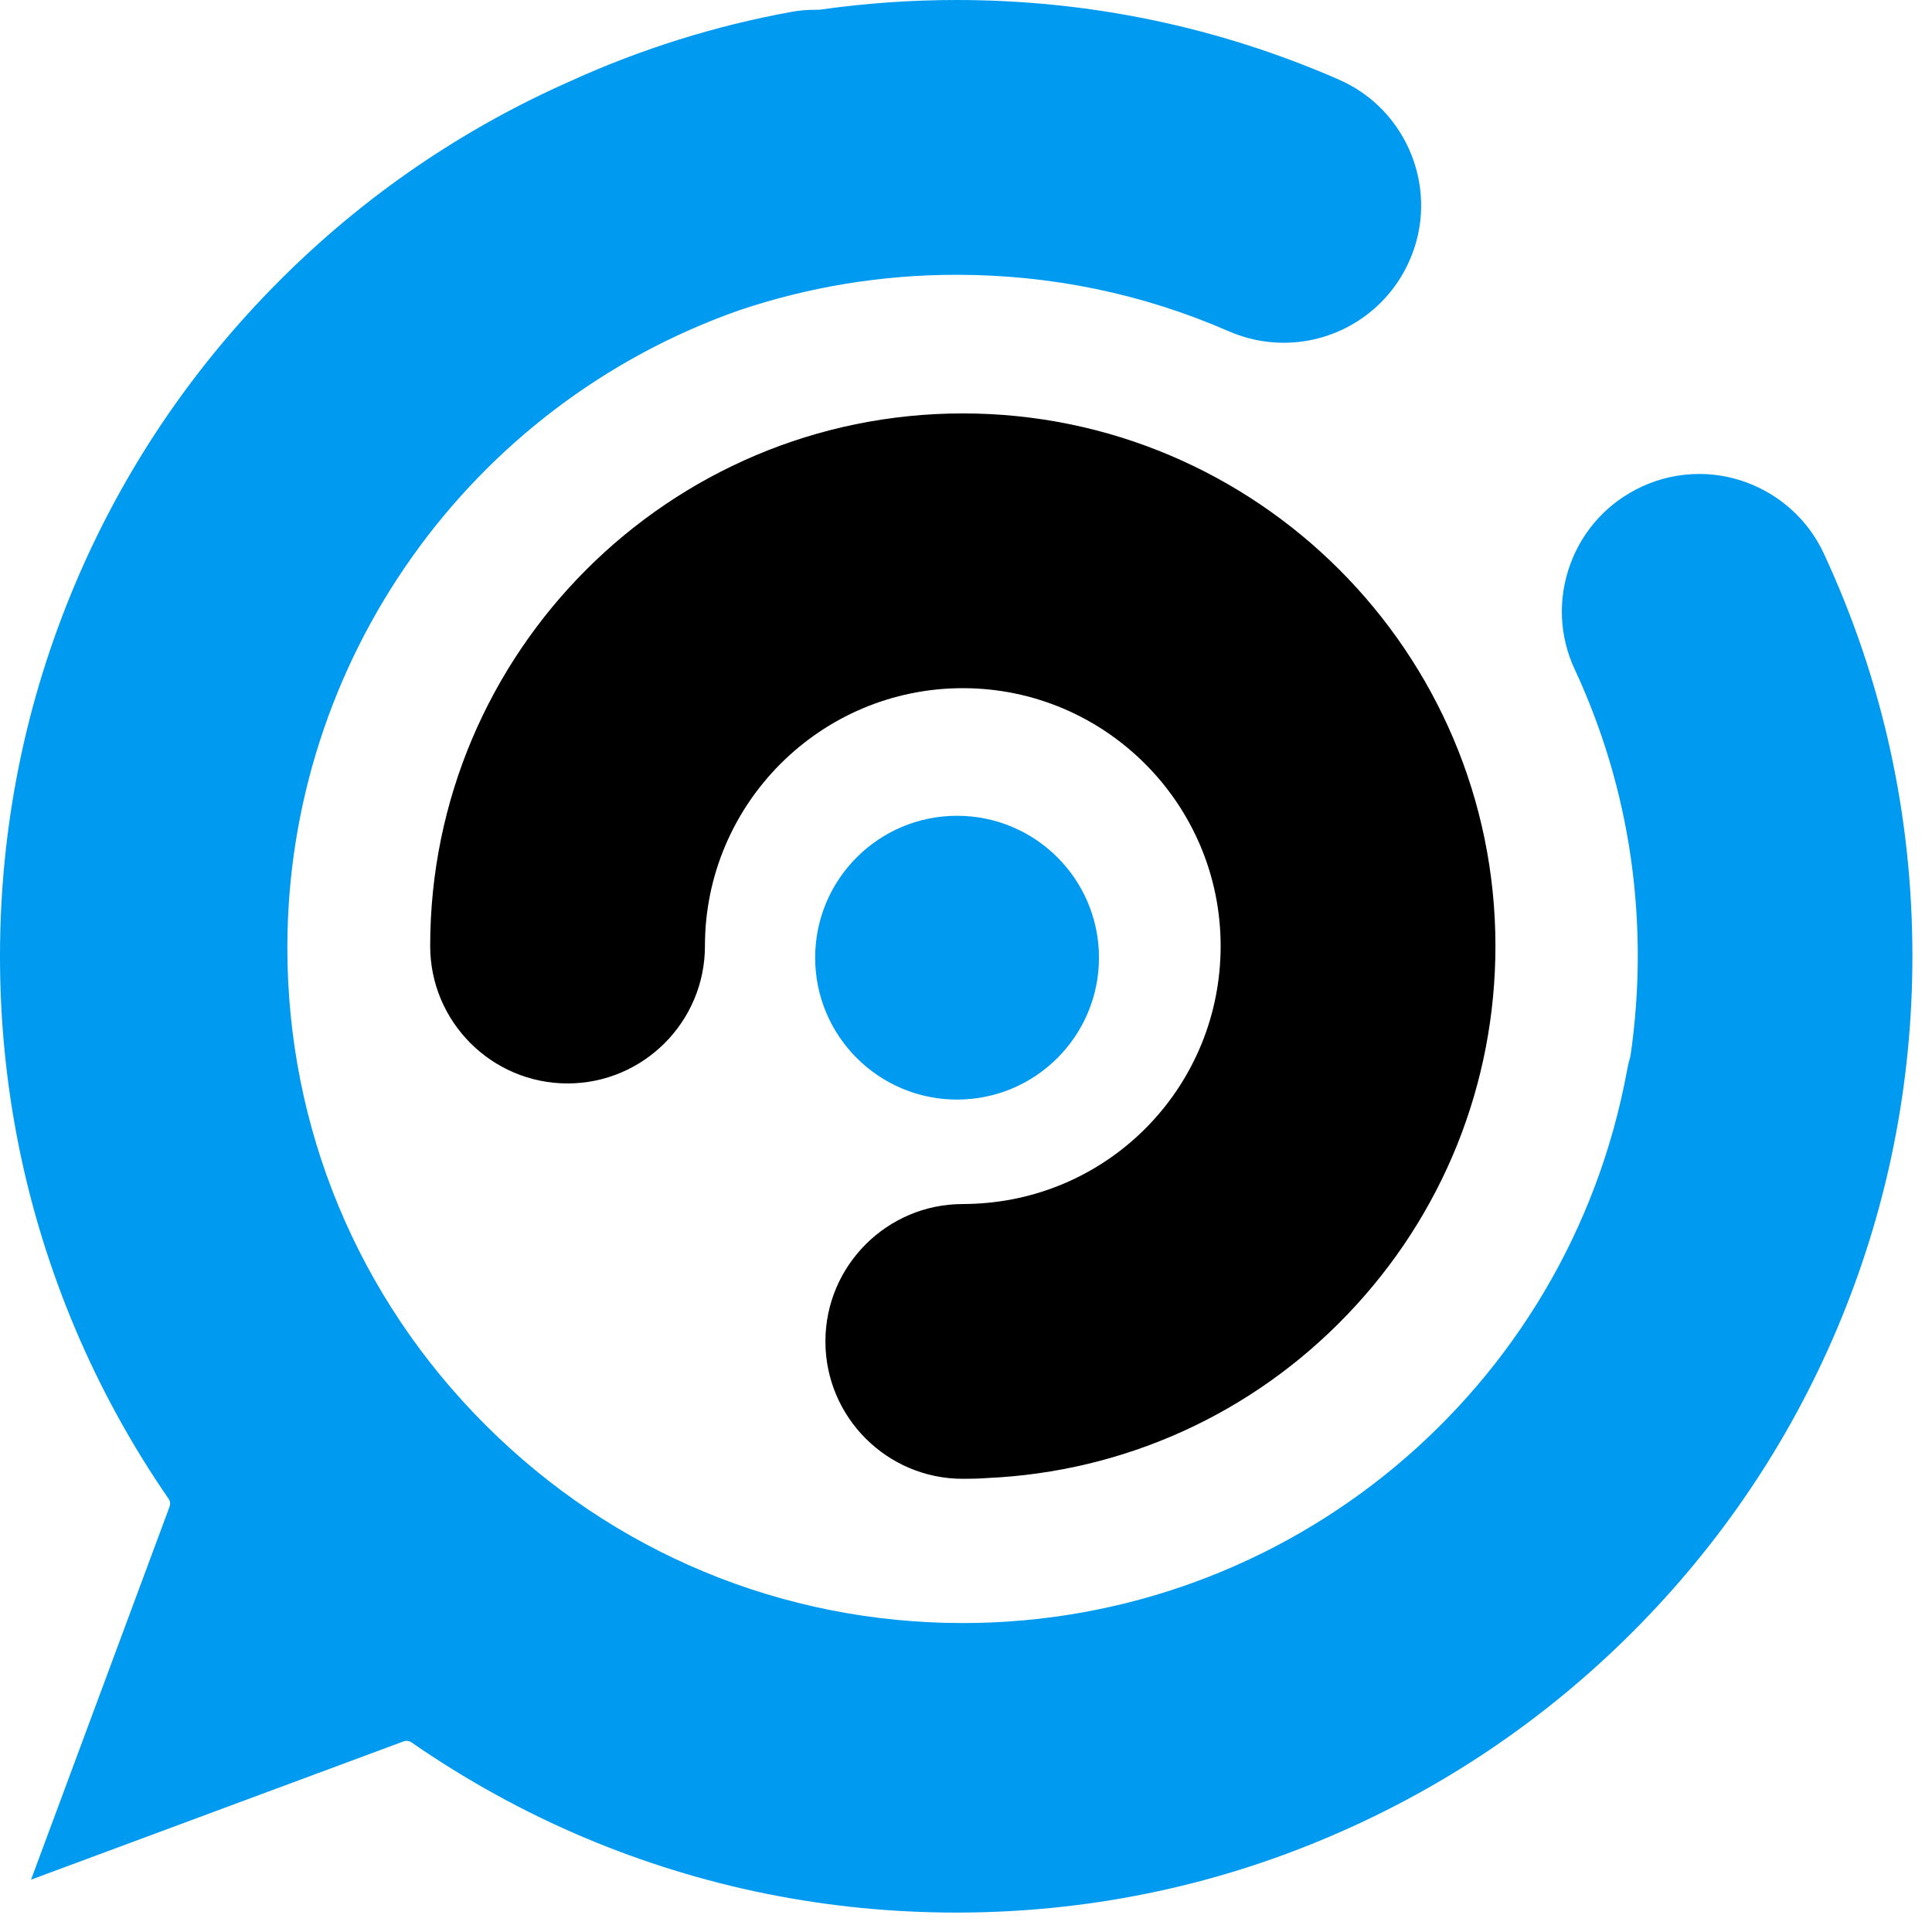 <?xml version="1.0" encoding="UTF-8"?>
<svg width="56px" height="56px" viewBox="0 0 56 56" version="1.1" xmlns="http://www.w3.org/2000/svg" xmlns:xlink="http://www.w3.org/1999/xlink">
    <title>7D8CF0CF-89AE-4DC4-A3B4-0D7A564DBF74</title>
    <g id="Wireframes" stroke="none" stroke-width="1" fill="none" fill-rule="evenodd">
        <g id="onboarding---step-1" transform="translate(-24, -24)" fill-rule="nonzero">
            <g id="3-60-icon" transform="translate(24, 24)">
                <circle id="Oval" fill="#009AF0" cx="27.741" cy="27.759" r="4.113"></circle>
                <path d="M27.718,55.437 C23.979,55.437 20.348,54.703 16.928,53.259 C15.173,52.516 13.495,51.589 11.929,50.505 C11.884,50.473 11.83,50.46 11.78,50.46 C11.749,50.46 11.717,50.464 11.69,50.478 L0.9,54.483 L4.914,43.674 C4.945,43.593 4.932,43.503 4.882,43.436 C3.82,41.897 2.911,40.241 2.182,38.518 C0.733,35.089 0,31.458 0,27.718 C0,23.979 0.733,20.348 2.178,16.928 C3.573,13.625 5.571,10.664 8.118,8.118 C10.561,5.674 13.4,3.735 16.55,2.344 C18.588,1.417 20.735,0.747 22.931,0.346 C23.165,0.301 23.408,0.283 23.655,0.283 C23.682,0.283 23.741,0.283 23.741,0.283 C23.754,0.283 23.763,0.283 23.777,0.279 C25.077,0.094 26.404,-2.57900697e-14 27.718,-2.57900697e-14 C31.566,-2.57900697e-14 35.296,0.774 38.801,2.304 C39.778,2.731 40.525,3.51 40.916,4.5 C41.303,5.49 41.285,6.574 40.858,7.546 C40.223,8.999 38.792,9.935 37.208,9.935 C36.659,9.935 36.124,9.823 35.615,9.602 C33.122,8.513 30.463,7.965 27.718,7.965 C25.572,7.965 23.457,8.311 21.437,8.99 C13.594,11.74 8.329,19.169 8.329,27.466 C8.329,32.686 10.367,37.604 14.071,41.303 C17.774,45.006 22.688,47.045 27.907,47.045 L27.907,47.045 C37.352,47.045 45.452,40.304 47.162,31.021 C47.184,30.895 47.216,30.765 47.252,30.639 C47.256,30.63 47.256,30.616 47.261,30.603 C47.4,29.649 47.472,28.677 47.472,27.714 C47.472,24.807 46.856,22.013 45.645,19.403 C45.195,18.44 45.15,17.355 45.515,16.357 C45.879,15.358 46.613,14.561 47.576,14.111 C48.107,13.864 48.669,13.738 49.25,13.738 C50.793,13.738 52.215,14.642 52.863,16.042 C54.568,19.709 55.432,23.637 55.432,27.709 C55.432,31.449 54.699,35.08 53.254,38.5 C51.859,41.802 49.861,44.763 47.315,47.31 C44.772,49.852 41.807,51.85 38.504,53.25 C35.089,54.703 31.458,55.437 27.718,55.437 Z" id="Path" fill="#009AF0"></path>
                <path d="M27.907,42.864 C25.711,42.864 23.925,41.078 23.925,38.882 C23.925,36.686 25.711,34.9 27.907,34.9 C28.02,34.9 28.137,34.895 28.249,34.891 C32.25,34.711 35.381,31.431 35.381,27.421 C35.381,23.3 32.029,19.947 27.907,19.947 C23.786,19.947 20.433,23.3 20.433,27.421 C20.433,29.617 18.647,31.404 16.451,31.404 C14.255,31.404 12.469,29.617 12.469,27.421 C12.469,18.908 19.394,11.983 27.907,11.983 C36.421,11.983 43.346,18.908 43.346,27.421 C43.346,31.422 41.82,35.219 39.053,38.104 C36.295,40.984 32.583,42.666 28.605,42.842 C28.375,42.86 28.141,42.864 27.907,42.864 Z" id="Path" fill="#000000"></path>
            </g>
        </g>
    </g>
</svg>